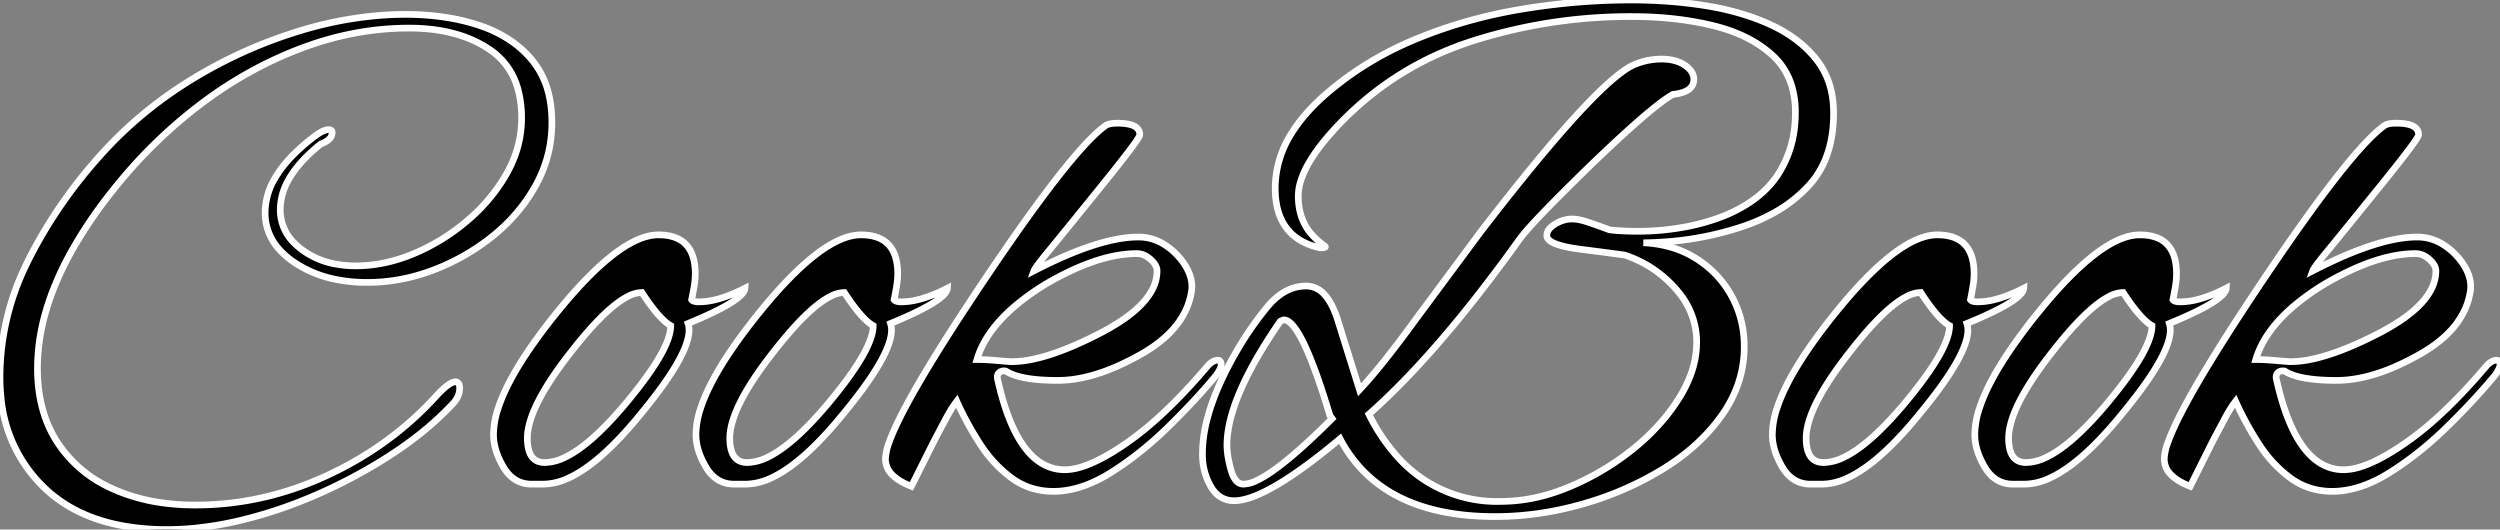 <svg width="353.94" height="74.971" viewBox="0 0 353.94 74.971" xmlns="http://www.w3.org/2000/svg"><rect x="0" y="0" width="353.94" height="74.971" fill="#808080" stroke="none"/><g id="svgGroup" stroke-linecap="round"  font-size="9pt" stroke="#000" stroke-width="0.25mm"  style="stroke:#FFF;stroke-width:0.25mm;"><path d="M 189.414 45.39 L 192.474 55.182 Q 193.724 53.855 195.182 52.079 A 94.435 94.435 0 0 0 196.095 50.949 A 136.619 136.619 0 0 0 197.923 48.597 Q 198.847 47.382 199.853 46.014 A 237.614 237.614 0 0 0 200.532 45.084 L 209.61 32.844 A 409.813 409.813 0 0 1 215.478 25.389 Q 226.949 11.187 231.272 9.193 A 4.983 4.983 0 0 1 231.54 9.078 Q 233.376 8.364 235.212 8.364 Q 236.844 8.364 237.986 8.919 A 4.303 4.303 0 0 1 238.527 9.231 Q 239.802 10.098 239.802 11.22 A 1.748 1.748 0 0 1 238.813 12.832 Q 238.092 13.233 236.844 13.362 A 16.123 16.123 0 0 0 235.227 14.448 Q 232.641 16.375 227.983 20.739 A 281.442 281.442 0 0 0 224.91 23.664 A 478.653 478.653 0 0 0 222.969 25.567 Q 220.594 27.909 218.876 29.679 A 153.036 153.036 0 0 0 218.331 30.243 A 81.476 81.476 0 0 0 217.18 31.464 Q 216.12 32.614 215.462 33.44 A 13.706 13.706 0 0 0 214.914 34.17 A 220.933 220.933 0 0 1 207.265 44.242 Q 200.159 53.027 193.8 58.65 A 26.665 26.665 0 0 0 198.169 65.025 A 18.834 18.834 0 0 0 212.466 70.992 A 23.942 23.942 0 0 0 219.59 69.873 A 28.946 28.946 0 0 0 222.003 69.003 Q 226.848 67.014 230.979 63.75 A 30.854 30.854 0 0 0 235.72 59.137 A 26.803 26.803 0 0 0 237.66 56.457 A 17.822 17.822 0 0 0 239.403 52.942 A 13.253 13.253 0 0 0 240.21 48.45 A 11.031 11.031 0 0 0 237.61 41.326 A 14.152 14.152 0 0 0 237.252 40.902 Q 234.294 37.536 230.01 36.108 L 228.48 35.904 Q 226.964 35.702 223.844 35.299 A 4328.046 4328.046 0 0 0 223.788 35.292 A 27.367 27.367 0 0 1 222.282 35.061 Q 218.994 34.452 218.994 33.354 A 1.474 1.474 0 0 1 219.315 32.449 Q 219.489 32.219 219.757 32.006 A 3.975 3.975 0 0 1 220.167 31.722 Q 221.34 31.008 222.564 31.008 A 5.084 5.084 0 0 1 223.36 31.075 Q 223.979 31.174 224.706 31.416 A 88.882 88.882 0 0 1 225.832 31.799 Q 226.364 31.985 226.836 32.158 A 53.377 53.377 0 0 1 226.899 32.181 L 227.868 32.538 Q 228.684 32.64 229.704 32.691 Q 230.724 32.742 231.744 32.742 A 36.704 36.704 0 0 0 238.93 32.064 A 30.212 30.212 0 0 0 243.984 30.6 A 20.796 20.796 0 0 0 247.626 28.721 Q 249.778 27.307 251.185 25.466 A 12.436 12.436 0 0 0 251.736 24.684 A 15.233 15.233 0 0 0 254.098 17.743 A 19.107 19.107 0 0 0 254.184 15.912 A 13.045 13.045 0 0 0 253.742 12.422 A 9.542 9.542 0 0 0 250.971 7.854 Q 247.758 4.896 242.505 3.621 Q 237.252 2.346 231.132 2.346 A 73.699 73.699 0 0 0 209.111 5.601 A 69.855 69.855 0 0 0 208.437 5.814 Q 197.676 9.282 189.822 17.34 Q 185.24 22.077 184.147 25.632 A 7.19 7.19 0 0 0 183.804 27.744 A 9.5 9.5 0 0 0 184.097 30.157 A 7.378 7.378 0 0 0 185.334 32.742 A 11.939 11.939 0 0 0 185.988 33.491 A 13.862 13.862 0 0 0 186.252 33.762 Q 186.762 34.272 187.476 34.782 A 0.906 0.906 0 0 1 187.542 34.825 Q 187.904 35.088 186.864 35.088 Q 180.54 33.66 180.54 26.622 A 14.544 14.544 0 0 1 182.862 18.86 Q 184.612 16.036 187.68 13.362 Q 193.188 8.568 200.277 5.61 Q 207.366 2.652 215.271 1.326 Q 223.176 0 230.928 0 Q 236.436 0 241.536 0.816 A 38.229 38.229 0 0 1 247.092 2.118 A 31.057 31.057 0 0 1 250.716 3.519 A 19.46 19.46 0 0 1 254.375 5.699 A 15.531 15.531 0 0 1 257.193 8.466 A 11.16 11.16 0 0 1 259.431 13.795 A 14.952 14.952 0 0 1 259.59 16.014 Q 259.59 22.338 256.224 26.112 A 19.457 19.457 0 0 1 251.175 30.11 A 26.223 26.223 0 0 1 247.146 31.926 A 44.532 44.532 0 0 1 235.297 34.273 A 51.576 51.576 0 0 1 232.662 34.374 A 16.604 16.604 0 0 1 236.912 35.109 A 13.846 13.846 0 0 1 240.159 36.618 Q 243.372 38.658 245.157 41.922 Q 246.942 45.186 246.942 49.062 Q 246.942 54.264 243.831 58.701 Q 240.72 63.138 235.518 66.351 A 45.347 45.347 0 0 1 224.482 71.236 A 50.446 50.446 0 0 1 224.094 71.349 Q 217.872 73.134 211.65 73.134 Q 195.534 73.134 189.72 62.118 Q 179.214 70.89 174.726 70.89 Q 172.584 70.89 171.411 68.85 A 8.879 8.879 0 0 1 170.256 64.89 A 10.692 10.692 0 0 1 170.238 64.26 A 19.894 19.894 0 0 1 170.947 59.195 Q 171.565 56.85 172.723 54.272 A 48.484 48.484 0 0 1 174.93 49.98 A 46.643 46.643 0 0 1 178.775 44.249 A 42.323 42.323 0 0 1 179.418 43.452 A 9.939 9.939 0 0 1 181.07 41.845 Q 182.858 40.494 184.926 40.494 A 3.42 3.42 0 0 1 187.492 41.68 Q 188.523 42.782 189.256 44.907 A 17.496 17.496 0 0 1 189.414 45.39 Z M 16.789 74.322 A 34.251 34.251 0 0 0 23.664 74.97 A 40.11 40.11 0 0 0 27.561 74.776 A 48.261 48.261 0 0 0 34.374 73.593 Q 39.984 72.216 45.441 69.768 Q 50.898 67.32 55.692 64.158 A 53.049 53.049 0 0 0 58.831 61.924 A 43.542 43.542 0 0 0 63.954 57.324 Q 64.412 56.866 64.683 56.391 A 2.818 2.818 0 0 0 65.076 54.978 A 2.119 2.119 0 0 0 65.058 54.692 Q 65.004 54.297 64.785 54.149 A 0.56 0.56 0 0 0 64.464 54.06 Q 63.648 54.06 61.914 55.896 Q 55.488 63.036 46.41 67.269 Q 37.332 71.502 27.642 71.502 A 33.557 33.557 0 0 1 22.907 71.18 A 25.682 25.682 0 0 1 16.065 69.258 A 21.379 21.379 0 0 1 15.442 68.969 A 17.796 17.796 0 0 1 8.16 62.679 Q 5.304 58.344 5.304 52.122 A 28.759 28.759 0 0 1 6.443 44.261 Q 7.693 39.847 10.318 35.222 A 64.274 64.274 0 0 1 15.912 27.03 Q 21.216 20.298 27.948 15.096 Q 34.68 9.894 42.381 6.936 Q 50.082 3.978 57.936 3.978 A 30.489 30.489 0 0 1 58.738 3.989 Q 65.134 4.157 69.36 7.038 A 9.795 9.795 0 0 1 73.41 12.933 A 15.387 15.387 0 0 1 73.848 16.728 Q 73.848 20.808 71.757 24.531 A 23.201 23.201 0 0 1 70.998 25.788 A 24.988 24.988 0 0 1 66.198 31.212 Q 62.73 34.17 58.599 35.904 Q 54.468 37.638 50.388 37.638 A 15.599 15.599 0 0 1 47.413 37.367 A 11.244 11.244 0 0 1 42.738 35.343 A 9.711 9.711 0 0 1 41.816 34.561 A 6.562 6.562 0 0 1 39.678 29.682 A 8.525 8.525 0 0 1 40.736 25.663 Q 42.136 23.015 45.39 20.4 Q 46.225 20.087 46.633 19.667 A 1.26 1.26 0 0 0 47.022 18.768 Q 47.022 18.443 46.698 18.377 A 0.936 0.936 0 0 0 46.512 18.36 Q 45.975 18.36 45.15 18.879 A 8.58 8.58 0 0 0 44.574 19.278 A 27.646 27.646 0 0 0 41.409 22.03 Q 39.881 23.598 38.956 25.183 A 9.647 9.647 0 0 0 37.536 30.09 A 7.615 7.615 0 0 0 39.468 35.23 A 11.231 11.231 0 0 0 41.718 37.179 A 16.01 16.01 0 0 0 47.243 39.494 A 22.136 22.136 0 0 0 52.02 39.984 Q 56.712 39.984 61.302 38.25 Q 65.892 36.516 69.717 33.456 Q 73.542 30.396 75.837 26.265 Q 78.132 22.134 78.132 17.34 A 21.18 21.18 0 0 0 78.132 17.276 Q 78.126 15.243 77.728 13.5 A 11.802 11.802 0 0 0 75.378 8.568 A 14.579 14.579 0 0 0 72.125 5.639 A 17.886 17.886 0 0 0 67.932 3.621 A 28.916 28.916 0 0 0 63.287 2.486 A 36.872 36.872 0 0 0 57.426 2.04 A 47.163 47.163 0 0 0 53.034 2.247 A 53.669 53.669 0 0 0 42.381 4.386 Q 34.68 6.732 27.693 10.914 Q 20.706 15.096 15.3 20.808 Q 8.67 27.846 4.335 36.21 A 42.94 42.94 0 0 0 3.56 37.782 A 36.387 36.387 0 0 0 0 53.346 A 27.587 27.587 0 0 0 0.125 56.008 A 20.194 20.194 0 0 0 6.171 68.952 A 18.784 18.784 0 0 0 9.335 71.435 Q 12.567 73.457 16.789 74.322 Z M 132.192 62.526 L 129.03 68.85 A 10.405 10.405 0 0 1 127.555 68.151 Q 126.834 67.73 126.35 67.243 A 3.133 3.133 0 0 1 125.358 64.974 A 7.676 7.676 0 0 1 125.904 62.563 Q 127.901 56.988 137.204 42.88 A 440.005 440.005 0 0 1 138.72 40.596 Q 151.674 21.216 156.57 17.748 A 1.664 1.664 0 0 1 156.949 17.587 Q 157.323 17.474 157.873 17.449 A 7.243 7.243 0 0 1 158.202 17.442 A 9.173 9.173 0 0 1 159.267 17.498 Q 161.364 17.745 161.364 19.074 Q 161.364 19.38 159.936 21.267 A 131.707 131.707 0 0 1 158.765 22.79 Q 157.705 24.149 156.366 25.806 Q 154.224 28.458 152.031 31.161 Q 150.523 33.019 149.281 34.54 A 809.169 809.169 0 0 1 148.206 35.853 Q 146.608 37.8 146.379 38.33 A 0.866 0.866 0 0 0 146.37 38.352 Q 154.304 34.255 159.48 33.659 A 14.724 14.724 0 0 1 161.16 33.558 Q 163.302 33.558 165.087 34.782 A 9.58 9.58 0 0 1 167.258 36.805 A 8.786 8.786 0 0 1 167.892 37.74 Q 168.912 39.474 168.708 41.106 Q 167.892 46.92 160.548 50.694 Q 155.923 53.166 151.921 53.706 A 16.35 16.35 0 0 1 149.736 53.856 Q 145.663 53.856 143.515 53.074 A 5.525 5.525 0 0 1 142.392 52.53 A 1.682 1.682 0 0 0 142.227 52.511 Q 141.983 52.494 141.784 52.561 A 0.913 0.913 0 0 0 141.423 52.785 Q 141.084 53.124 141.251 53.786 A 2.376 2.376 0 0 0 141.27 53.856 Q 144.126 66.504 150.756 66.504 A 7.868 7.868 0 0 0 152.949 66.154 Q 155.045 65.541 157.764 63.855 A 40.895 40.895 0 0 0 159.477 62.73 A 43.983 43.983 0 0 0 163.663 59.412 Q 167.229 56.24 171.054 51.714 A 3.713 3.713 0 0 1 171.437 51.377 Q 171.935 51 172.38 51 Q 172.89 51 172.89 51.612 Q 172.89 52.114 172.198 53.111 A 10.405 10.405 0 0 1 172.176 53.142 A 85.27 85.27 0 0 1 168.542 57.239 A 109.572 109.572 0 0 1 165.291 60.537 A 50.557 50.557 0 0 1 159.835 65.171 A 43.179 43.179 0 0 1 157.182 66.963 A 19.626 19.626 0 0 1 153.962 68.598 Q 151.486 69.564 149.124 69.564 Q 145.758 69.564 143.157 67.626 A 17.963 17.963 0 0 1 139.214 63.542 A 20.813 20.813 0 0 1 138.669 62.73 A 47.066 47.066 0 0 1 135.984 57.946 A 41.91 41.91 0 0 1 135.456 56.814 A 12.368 12.368 0 0 0 134.867 57.644 Q 134.595 58.062 134.315 58.55 A 24.266 24.266 0 0 0 133.977 59.16 A 395.632 395.632 0 0 0 133.367 60.303 Q 132.83 61.315 132.192 62.526 Z M 313.242 62.526 L 310.08 68.85 A 10.405 10.405 0 0 1 308.605 68.151 Q 307.884 67.73 307.4 67.243 A 3.133 3.133 0 0 1 306.408 64.974 A 7.676 7.676 0 0 1 306.954 62.563 Q 308.951 56.988 318.254 42.88 A 440.005 440.005 0 0 1 319.77 40.596 Q 332.724 21.216 337.62 17.748 A 1.664 1.664 0 0 1 337.999 17.587 Q 338.373 17.474 338.923 17.449 A 7.243 7.243 0 0 1 339.252 17.442 A 9.173 9.173 0 0 1 340.317 17.498 Q 342.414 17.745 342.414 19.074 Q 342.414 19.38 340.986 21.267 A 131.707 131.707 0 0 1 339.815 22.79 Q 338.755 24.149 337.416 25.806 Q 335.274 28.458 333.081 31.161 Q 331.573 33.019 330.331 34.54 A 809.169 809.169 0 0 1 329.256 35.853 Q 327.658 37.8 327.429 38.33 A 0.866 0.866 0 0 0 327.42 38.352 Q 335.354 34.255 340.53 33.659 A 14.724 14.724 0 0 1 342.21 33.558 Q 344.352 33.558 346.137 34.782 A 9.58 9.58 0 0 1 348.308 36.805 A 8.786 8.786 0 0 1 348.942 37.74 Q 349.962 39.474 349.758 41.106 Q 348.942 46.92 341.598 50.694 Q 336.973 53.166 332.971 53.706 A 16.35 16.35 0 0 1 330.786 53.856 Q 326.713 53.856 324.565 53.074 A 5.525 5.525 0 0 1 323.442 52.53 A 1.682 1.682 0 0 0 323.277 52.511 Q 323.033 52.494 322.834 52.561 A 0.913 0.913 0 0 0 322.473 52.785 Q 322.134 53.124 322.301 53.786 A 2.376 2.376 0 0 0 322.32 53.856 Q 325.176 66.504 331.806 66.504 A 7.868 7.868 0 0 0 333.999 66.154 Q 336.095 65.541 338.814 63.855 A 40.895 40.895 0 0 0 340.527 62.73 A 43.983 43.983 0 0 0 344.713 59.412 Q 348.279 56.24 352.104 51.714 A 3.713 3.713 0 0 1 352.487 51.377 Q 352.985 51 353.43 51 Q 353.94 51 353.94 51.612 Q 353.94 52.114 353.248 53.111 A 10.405 10.405 0 0 1 353.226 53.142 A 85.27 85.27 0 0 1 349.592 57.239 A 109.572 109.572 0 0 1 346.341 60.537 A 50.557 50.557 0 0 1 340.885 65.171 A 43.179 43.179 0 0 1 338.232 66.963 A 19.626 19.626 0 0 1 335.012 68.598 Q 332.536 69.564 330.174 69.564 Q 326.808 69.564 324.207 67.626 A 17.963 17.963 0 0 1 320.264 63.542 A 20.813 20.813 0 0 1 319.719 62.73 A 47.066 47.066 0 0 1 317.034 57.946 A 41.91 41.91 0 0 1 316.506 56.814 A 12.368 12.368 0 0 0 315.917 57.644 Q 315.645 58.062 315.365 58.55 A 24.266 24.266 0 0 0 315.027 59.16 A 395.632 395.632 0 0 0 314.417 60.303 Q 313.88 61.315 313.242 62.526 Z M 76.908 68.544 L 75.276 68.544 Q 72.726 68.544 71.298 66.147 Q 69.87 63.75 69.87 61.506 A 12.24 12.24 0 0 1 70.572 57.676 Q 71.777 54.056 75.052 49.294 A 81.684 81.684 0 0 1 78.744 44.37 Q 87.72 33.252 93.228 33.252 Q 97.377 33.252 98.217 36.756 A 8.621 8.621 0 0 1 98.43 38.76 A 9.814 9.814 0 0 1 98.37 39.82 A 11.97 11.97 0 0 1 98.277 40.494 A 56.318 56.318 0 0 1 98.111 41.438 A 66.542 66.542 0 0 1 97.92 42.432 A 0.51 0.51 0 0 0 98.12 42.6 Q 98.311 42.697 98.639 42.726 A 3.452 3.452 0 0 0 98.94 42.738 A 9.81 9.81 0 0 0 101.149 42.466 Q 103.109 42.011 105.468 40.8 Q 105.372 42.437 98.28 45.436 A 87.379 87.379 0 0 1 97.41 45.798 Q 98.532 49.164 90.678 58.65 Q 85.006 65.614 80.497 67.677 A 8.648 8.648 0 0 1 76.908 68.544 Z M 105.57 68.544 L 103.938 68.544 Q 101.388 68.544 99.96 66.147 Q 98.532 63.75 98.532 61.506 A 12.24 12.24 0 0 1 99.234 57.676 Q 100.439 54.056 103.714 49.294 A 81.684 81.684 0 0 1 107.406 44.37 Q 116.382 33.252 121.89 33.252 Q 126.039 33.252 126.879 36.756 A 8.621 8.621 0 0 1 127.092 38.76 A 9.814 9.814 0 0 1 127.032 39.82 A 11.97 11.97 0 0 1 126.939 40.494 A 56.318 56.318 0 0 1 126.773 41.438 A 66.542 66.542 0 0 1 126.582 42.432 A 0.51 0.51 0 0 0 126.782 42.6 Q 126.973 42.697 127.301 42.726 A 3.452 3.452 0 0 0 127.602 42.738 A 9.81 9.81 0 0 0 129.811 42.466 Q 131.771 42.011 134.13 40.8 Q 134.034 42.437 126.942 45.436 A 87.379 87.379 0 0 1 126.072 45.798 Q 127.194 49.164 119.34 58.65 Q 113.668 65.614 109.159 67.677 A 8.648 8.648 0 0 1 105.57 68.544 Z M 257.958 68.544 L 256.326 68.544 Q 253.776 68.544 252.348 66.147 Q 250.92 63.75 250.92 61.506 A 12.24 12.24 0 0 1 251.622 57.676 Q 252.827 54.056 256.102 49.294 A 81.684 81.684 0 0 1 259.794 44.37 Q 268.77 33.252 274.278 33.252 Q 278.427 33.252 279.267 36.756 A 8.621 8.621 0 0 1 279.48 38.76 A 9.814 9.814 0 0 1 279.42 39.82 A 11.97 11.97 0 0 1 279.327 40.494 A 56.318 56.318 0 0 1 279.161 41.438 A 66.542 66.542 0 0 1 278.97 42.432 A 0.51 0.51 0 0 0 279.17 42.6 Q 279.361 42.697 279.689 42.726 A 3.452 3.452 0 0 0 279.99 42.738 A 9.81 9.81 0 0 0 282.199 42.466 Q 284.159 42.011 286.518 40.8 Q 286.422 42.437 279.33 45.436 A 87.379 87.379 0 0 1 278.46 45.798 Q 279.582 49.164 271.728 58.65 Q 266.056 65.614 261.547 67.677 A 8.648 8.648 0 0 1 257.958 68.544 Z M 286.62 68.544 L 284.988 68.544 Q 282.438 68.544 281.01 66.147 Q 279.582 63.75 279.582 61.506 A 12.24 12.24 0 0 1 280.284 57.676 Q 281.489 54.056 284.764 49.294 A 81.684 81.684 0 0 1 288.456 44.37 Q 297.432 33.252 302.94 33.252 Q 307.089 33.252 307.929 36.756 A 8.621 8.621 0 0 1 308.142 38.76 A 9.814 9.814 0 0 1 308.082 39.82 A 11.97 11.97 0 0 1 307.989 40.494 A 56.318 56.318 0 0 1 307.823 41.438 A 66.542 66.542 0 0 1 307.632 42.432 A 0.51 0.51 0 0 0 307.832 42.6 Q 308.023 42.697 308.351 42.726 A 3.452 3.452 0 0 0 308.652 42.738 A 9.81 9.81 0 0 0 310.861 42.466 Q 312.821 42.011 315.18 40.8 Q 315.084 42.437 307.992 45.436 A 87.379 87.379 0 0 1 307.122 45.798 Q 308.244 49.164 300.39 58.65 Q 294.718 65.614 290.209 67.677 A 8.648 8.648 0 0 1 286.62 68.544 Z M 77.112 65.484 A 6.682 6.682 0 0 0 79.912 64.783 Q 83.439 63.142 88.133 57.659 A 65.696 65.696 0 0 0 88.332 57.426 A 73.561 73.561 0 0 0 90.875 54.254 Q 94.962 48.827 94.962 46.104 Q 93.724 45.408 92.015 43.066 A 36.68 36.68 0 0 1 90.882 41.412 A 4.476 4.476 0 0 0 88.89 41.968 Q 86.252 43.305 82.437 47.855 A 70.851 70.851 0 0 0 80.886 49.776 Q 74.658 57.685 74.658 62.049 A 5.886 5.886 0 0 0 74.664 62.322 Q 74.766 65.484 77.112 65.484 Z M 105.774 65.484 A 6.682 6.682 0 0 0 108.574 64.783 Q 112.101 63.142 116.795 57.659 A 65.696 65.696 0 0 0 116.994 57.426 A 73.561 73.561 0 0 0 119.537 54.254 Q 123.624 48.827 123.624 46.104 Q 122.386 45.408 120.677 43.066 A 36.68 36.68 0 0 1 119.544 41.412 A 4.476 4.476 0 0 0 117.552 41.968 Q 114.914 43.305 111.099 47.855 A 70.851 70.851 0 0 0 109.548 49.776 Q 103.32 57.685 103.32 62.049 A 5.886 5.886 0 0 0 103.326 62.322 Q 103.428 65.484 105.774 65.484 Z M 258.162 65.484 A 6.682 6.682 0 0 0 260.962 64.783 Q 264.489 63.142 269.183 57.659 A 65.696 65.696 0 0 0 269.382 57.426 A 73.561 73.561 0 0 0 271.925 54.254 Q 276.012 48.827 276.012 46.104 Q 274.774 45.408 273.065 43.066 A 36.68 36.68 0 0 1 271.932 41.412 A 4.476 4.476 0 0 0 269.94 41.968 Q 267.302 43.305 263.487 47.855 A 70.851 70.851 0 0 0 261.936 49.776 Q 255.708 57.685 255.708 62.049 A 5.886 5.886 0 0 0 255.714 62.322 Q 255.816 65.484 258.162 65.484 Z M 286.824 65.484 A 6.682 6.682 0 0 0 289.624 64.783 Q 293.151 63.142 297.845 57.659 A 65.696 65.696 0 0 0 298.044 57.426 A 73.561 73.561 0 0 0 300.587 54.254 Q 304.674 48.827 304.674 46.104 Q 303.436 45.408 301.727 43.066 A 36.68 36.68 0 0 1 300.594 41.412 A 4.476 4.476 0 0 0 298.602 41.968 Q 295.964 43.305 292.149 47.855 A 70.851 70.851 0 0 0 290.598 49.776 Q 284.37 57.685 284.37 62.049 A 5.886 5.886 0 0 0 284.376 62.322 Q 284.478 65.484 286.824 65.484 Z M 143.208 51.204 A 15.056 15.056 0 0 0 146.356 50.836 Q 150.125 50.025 155.244 47.43 A 32.902 32.902 0 0 0 158.583 45.531 Q 161.916 43.342 163.125 41.027 A 5.723 5.723 0 0 0 163.812 38.352 Q 163.812 37.716 163.253 37.079 A 4.111 4.111 0 0 0 162.894 36.72 A 3.63 3.63 0 0 0 162.176 36.215 A 2.589 2.589 0 0 0 160.956 35.904 Q 156.979 35.904 152.044 38.138 A 43.24 43.24 0 0 0 148.104 40.188 A 34.76 34.76 0 0 0 143.974 43.095 Q 139.545 46.765 138.312 50.898 A 21.424 21.424 0 0 1 139.078 50.913 Q 139.992 50.946 141.219 51.051 Q 143.004 51.204 143.208 51.204 Z M 324.258 51.204 A 15.056 15.056 0 0 0 327.406 50.836 Q 331.175 50.025 336.294 47.43 A 32.902 32.902 0 0 0 339.633 45.531 Q 342.966 43.342 344.175 41.027 A 5.723 5.723 0 0 0 344.862 38.352 Q 344.862 37.716 344.303 37.079 A 4.111 4.111 0 0 0 343.944 36.72 A 3.63 3.63 0 0 0 343.226 36.215 A 2.589 2.589 0 0 0 342.006 35.904 Q 338.029 35.904 333.094 38.138 A 43.24 43.24 0 0 0 329.154 40.188 A 34.76 34.76 0 0 0 325.024 43.095 Q 320.595 46.765 319.362 50.898 A 21.424 21.424 0 0 1 320.128 50.913 Q 321.042 50.946 322.269 51.051 Q 324.054 51.204 324.258 51.204 Z M 188.598 59.262 L 188.292 58.854 Q 184.637 46.703 182.292 45.436 A 1.11 1.11 0 0 0 181.764 45.288 A 0.232 0.232 0 0 0 181.71 45.297 Q 181.581 45.329 181.265 45.487 A 8.728 8.728 0 0 0 181.254 45.492 Q 173.706 56.406 173.706 63.036 Q 173.706 64.464 174.267 66.504 Q 174.828 68.544 176.052 68.544 A 4.485 4.485 0 0 0 177.84 68.068 Q 181.419 66.441 188.598 59.262 Z" vector-effect="non-scaling-stroke"/></g></svg>